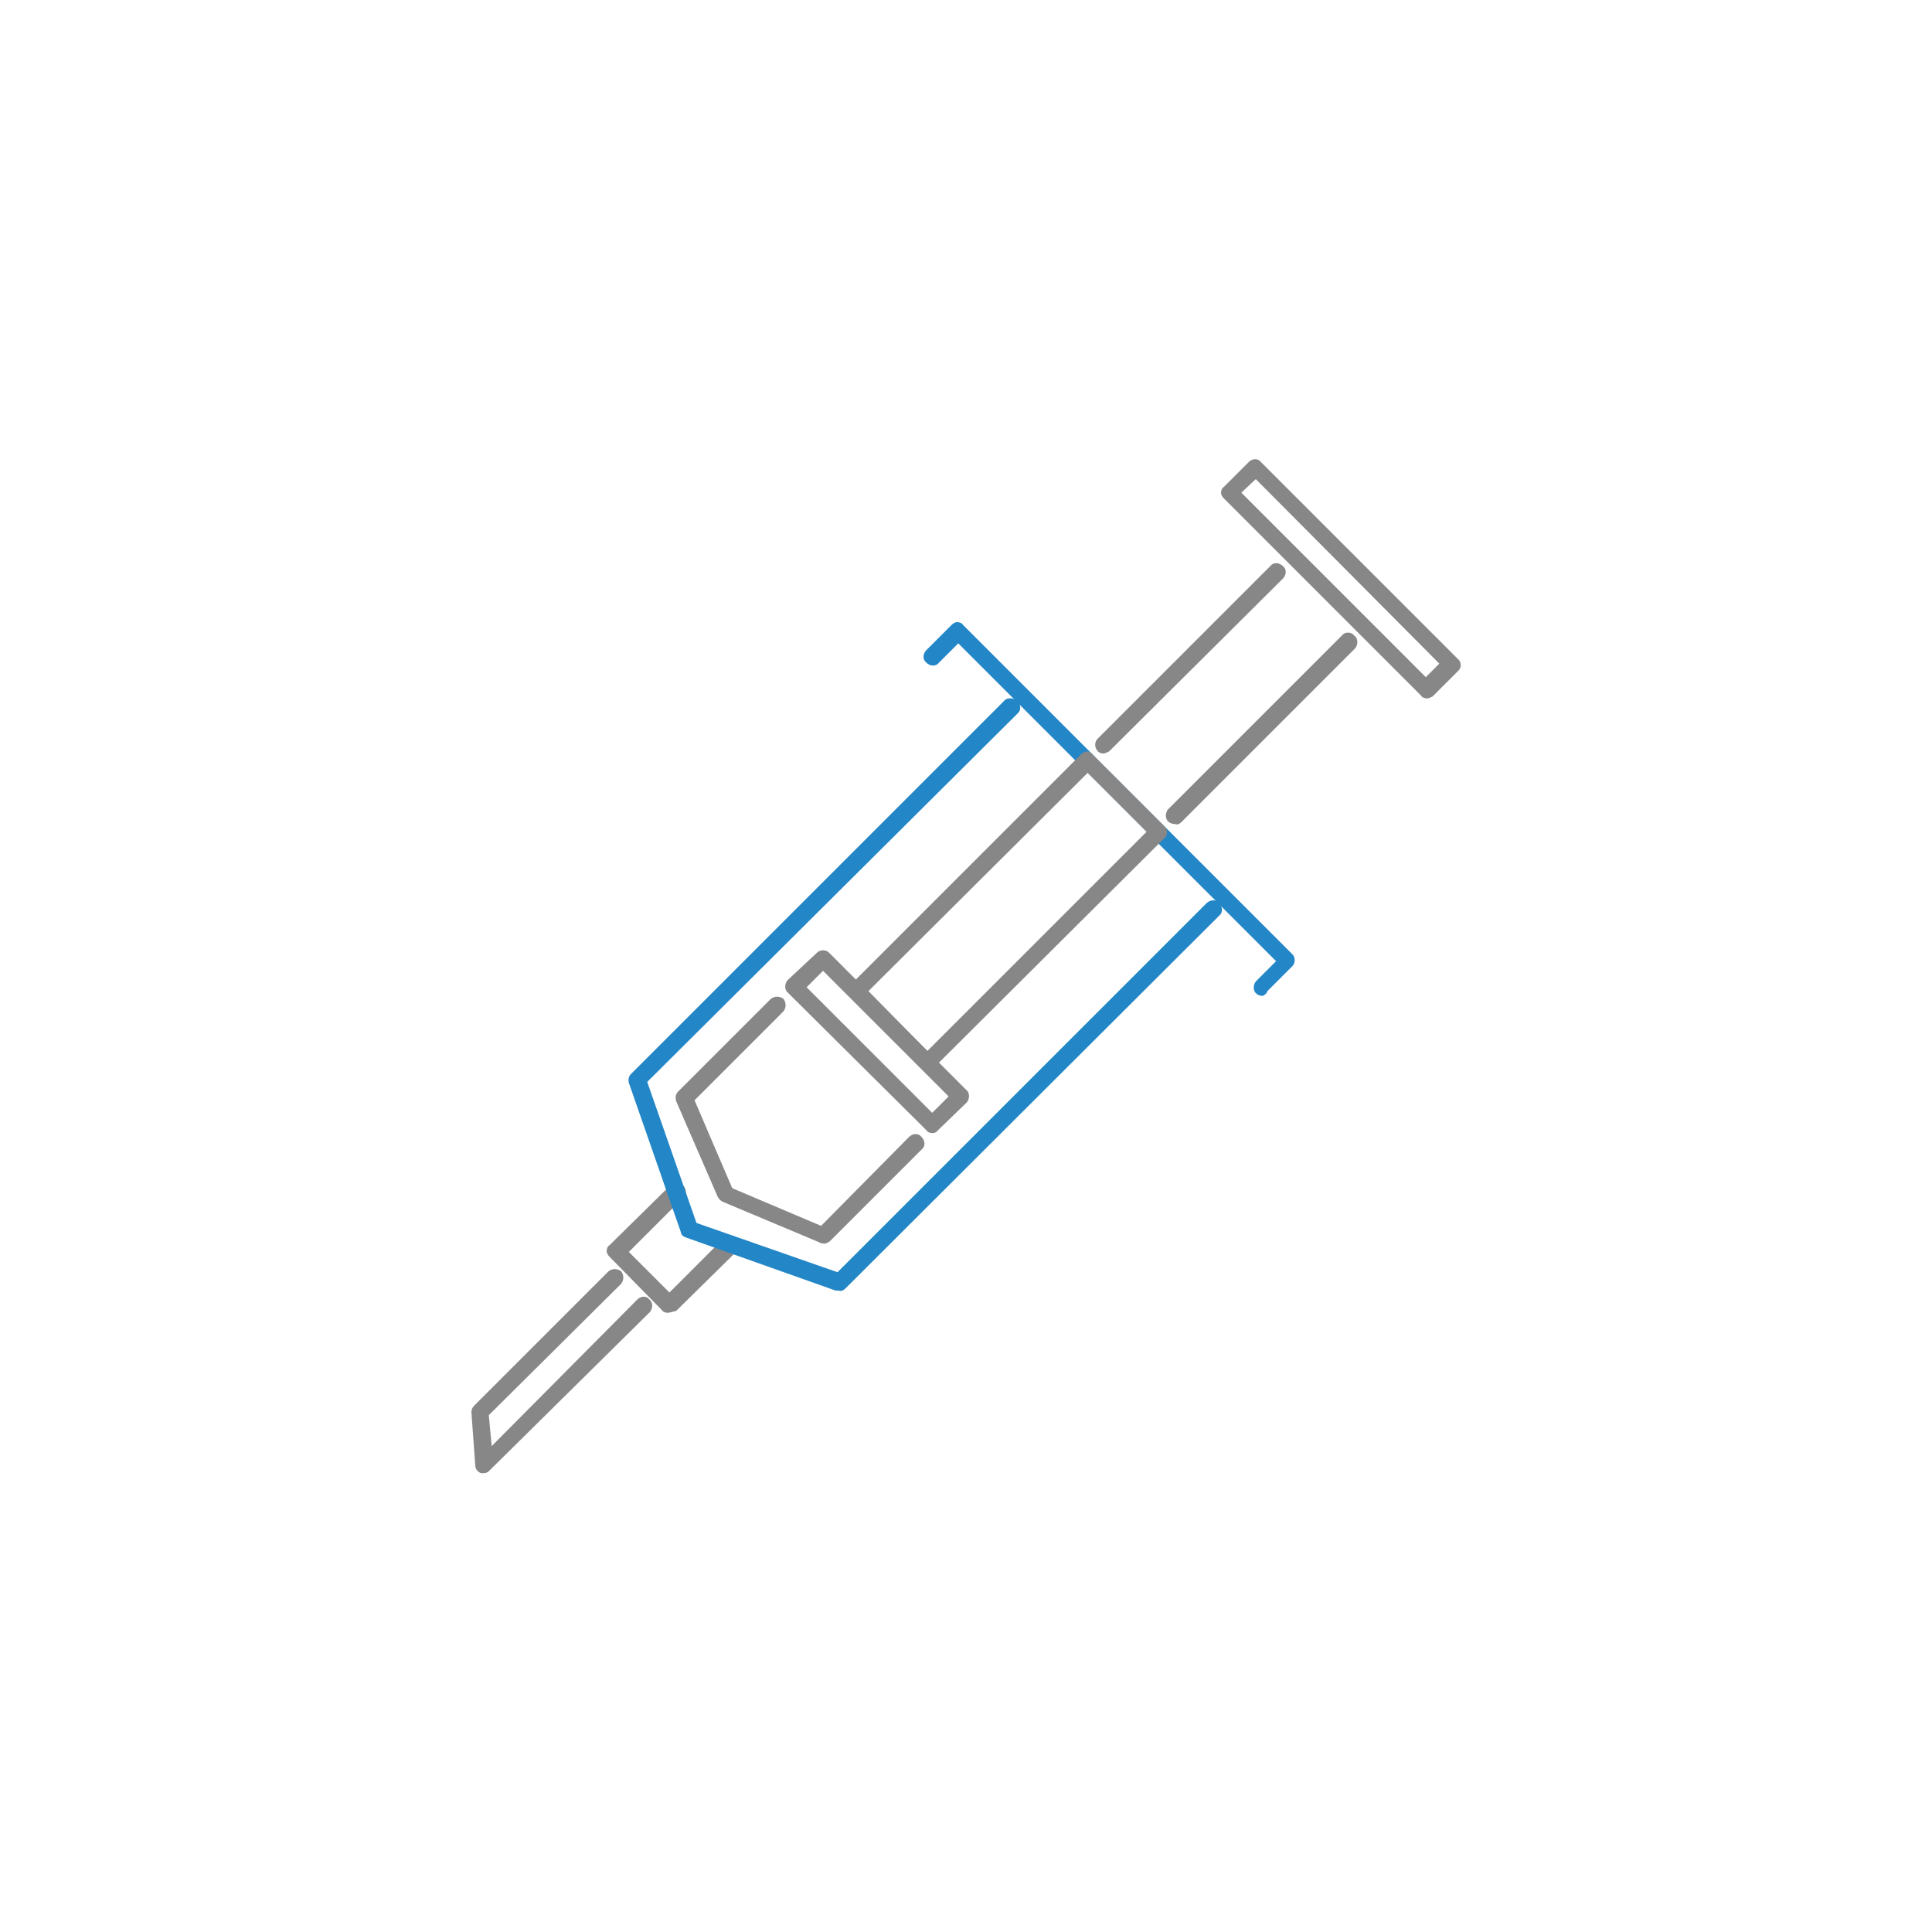 <?xml version="1.0" encoding="utf-8"?>
<!-- Generator: Adobe Illustrator 26.0.1, SVG Export Plug-In . SVG Version: 6.00 Build 0)  -->
<svg version="1.1" id="Calque_1" xmlns="http://www.w3.org/2000/svg" xmlns:xlink="http://www.w3.org/1999/xlink" x="0px" y="0px"
	 viewBox="0 0 200 200" style="enable-background:new 0 0 200 200;" xml:space="preserve">
<style type="text/css">
	.st0{fill:#878787;}
	.st1{fill:#2286C7;}
</style>
<g>
	<path class="st0" d="M69.1,135.9c-0.2,0-0.5-0.1-0.6-0.3l-5.4-5.5c-0.2-0.2-0.3-0.4-0.3-0.6c0-0.2,0.1-0.5,0.3-0.6l6.3-6.2
		c0.4-0.4,1-0.4,1.3,0c0.4,0.4,0.4,1,0,1.3l-5.6,5.6l4.2,4.2l5.6-5.6c0.3-0.4,0.9-0.4,1.3-0.1c0,0,0,0,0.1,0.1
		c0.4,0.3,0.4,0.9,0.1,1.2c0,0-0.1,0.1-0.1,0.1l-6.3,6.2C69.6,135.8,69.3,135.9,69.1,135.9z"/>
	<path class="st0" d="M50.1,152.5c-0.1,0-0.2,0-0.3,0c-0.3-0.1-0.6-0.4-0.6-0.8l-0.4-5.5c0-0.3,0.1-0.5,0.3-0.7L63,131.6
		c0.4-0.3,0.9-0.3,1.3,0c0.3,0.4,0.3,0.9,0,1.3l0,0l-13.7,13.6l0.3,3.2L66,134.5c0.3-0.3,0.9-0.4,1.2,0c0,0,0,0,0,0
		c0.4,0.3,0.4,0.9,0.1,1.3c0,0,0,0-0.1,0.1l-16.6,16.4C50.5,152.4,50.3,152.5,50.1,152.5z"/>
	<path class="st0" d="M114.2,78c-0.2,0-0.5-0.1-0.6-0.3c-0.3-0.3-0.3-0.9,0-1.2l17.9-17.9c0.3-0.4,0.9-0.4,1.3,0
		c0.4,0.3,0.4,0.9,0,1.3l-18,17.9C114.7,77.8,114.5,78,114.2,78z"/>
	<path class="st0" d="M121.6,85.3c-0.2,0-0.5-0.1-0.6-0.2c-0.4-0.3-0.4-0.9-0.1-1.3c0,0,0,0,0.1-0.1l17.9-17.9
		c0.3-0.4,0.9-0.4,1.2-0.1c0,0,0.1,0.1,0.1,0.1c0.4,0.3,0.4,0.9,0.1,1.3c0,0,0,0-0.1,0.1l-17.9,17.9
		C122.1,85.3,121.9,85.4,121.6,85.3z"/>
	<path class="st1" d="M86.8,133.6c-0.1,0-0.2,0-0.3,0l-15.5-5.5c-0.3-0.1-0.5-0.3-0.5-0.5l-5.4-15.5c-0.1-0.3,0-0.7,0.2-0.9
		l38.6-38.6c0.3-0.4,0.9-0.4,1.3-0.1c0,0,0,0,0.1,0.1c0.4,0.3,0.4,0.9,0.1,1.2c0,0-0.1,0.1-0.1,0.1l-38.3,38.1l5.1,14.6l14.6,5.1
		l38.2-38.2c0.4-0.4,1-0.4,1.3,0c0.4,0.4,0.4,1,0,1.3l-38.6,38.5C87.3,133.6,87.1,133.7,86.8,133.6z"/>
	<path class="st0" d="M85.1,128.7c-0.1,0-0.2,0-0.3-0.1l-10-4.2c-0.2-0.1-0.4-0.3-0.5-0.5L70,114c-0.1-0.3-0.1-0.7,0.2-1l9.6-9.6
		c0.4-0.3,0.9-0.3,1.3,0c0.3,0.4,0.3,0.9,0,1.3l-9.2,9.2l3.9,9.1l9.2,3.9l9.1-9.2c0.4-0.4,1-0.4,1.3,0c0.4,0.4,0.4,1,0,1.3l-9.5,9.5
		C85.6,128.7,85.4,128.8,85.1,128.7z"/>
	<path class="st0" d="M96.5,117.3c-0.2,0-0.5-0.1-0.6-0.3l-14.3-14.2c-0.4-0.3-0.4-0.9-0.1-1.3c0,0,0,0,0.1-0.1l3-2.8
		c0.3-0.3,0.9-0.3,1.2,0l14.2,14.2c0.4,0.3,0.4,0.9,0.1,1.3c0,0,0,0-0.1,0.1l-3,2.9C97,117.2,96.7,117.3,96.5,117.3z M83.5,102.2
		l13,13l1.7-1.7l-13-13L83.5,102.2z"/>
	<path class="st1" d="M130.7,103.1c-0.2,0-0.5-0.1-0.6-0.2c-0.4-0.3-0.4-0.9-0.1-1.3c0,0,0,0,0.1-0.1l2-2L99.2,66.6l-2,2
		c-0.3,0.4-0.9,0.4-1.3,0c-0.4-0.3-0.4-0.9,0-1.3l2.6-2.6c0.2-0.2,0.4-0.3,0.6-0.3l0,0c0.2,0,0.5,0.1,0.6,0.3l34.1,34.1
		c0.3,0.3,0.3,0.9,0,1.2l-2.6,2.6C131.1,102.9,130.9,103,130.7,103.1z"/>
	<path class="st0" d="M147.7,72.3c-0.2,0-0.5-0.1-0.6-0.3l-20.4-20.4c-0.2-0.2-0.3-0.4-0.3-0.6c0-0.2,0.1-0.5,0.3-0.6l2.6-2.6
		c0.3-0.3,0.9-0.4,1.2,0c0,0,0,0,0,0l20.4,20.4c0.4,0.3,0.4,0.9,0.1,1.2c0,0-0.1,0.1-0.1,0.1l-2.6,2.6
		C148.1,72.2,147.9,72.3,147.7,72.3z M128.5,51l19.1,19.1l1.4-1.4L130,49.6L128.5,51z"/>
	<path class="st0" d="M96,110.9c-0.2,0-0.5-0.1-0.6-0.3l-7.4-7.4c-0.2-0.2-0.2-0.4-0.2-0.6c0-0.2,0.1-0.5,0.2-0.6l23.9-23.9
		c0.2-0.2,0.4-0.3,0.6-0.3l0,0c0.2,0,0.5,0.1,0.6,0.3l7.4,7.4c0.4,0.3,0.4,0.9,0.1,1.2c0,0-0.1,0.1-0.1,0.1l-23.9,23.8
		C96.5,110.8,96.3,110.9,96,110.9z M89.9,102.6l6.1,6.2l22.7-22.7l-6.1-6.1L89.9,102.6z"/>
</g>
</svg>
